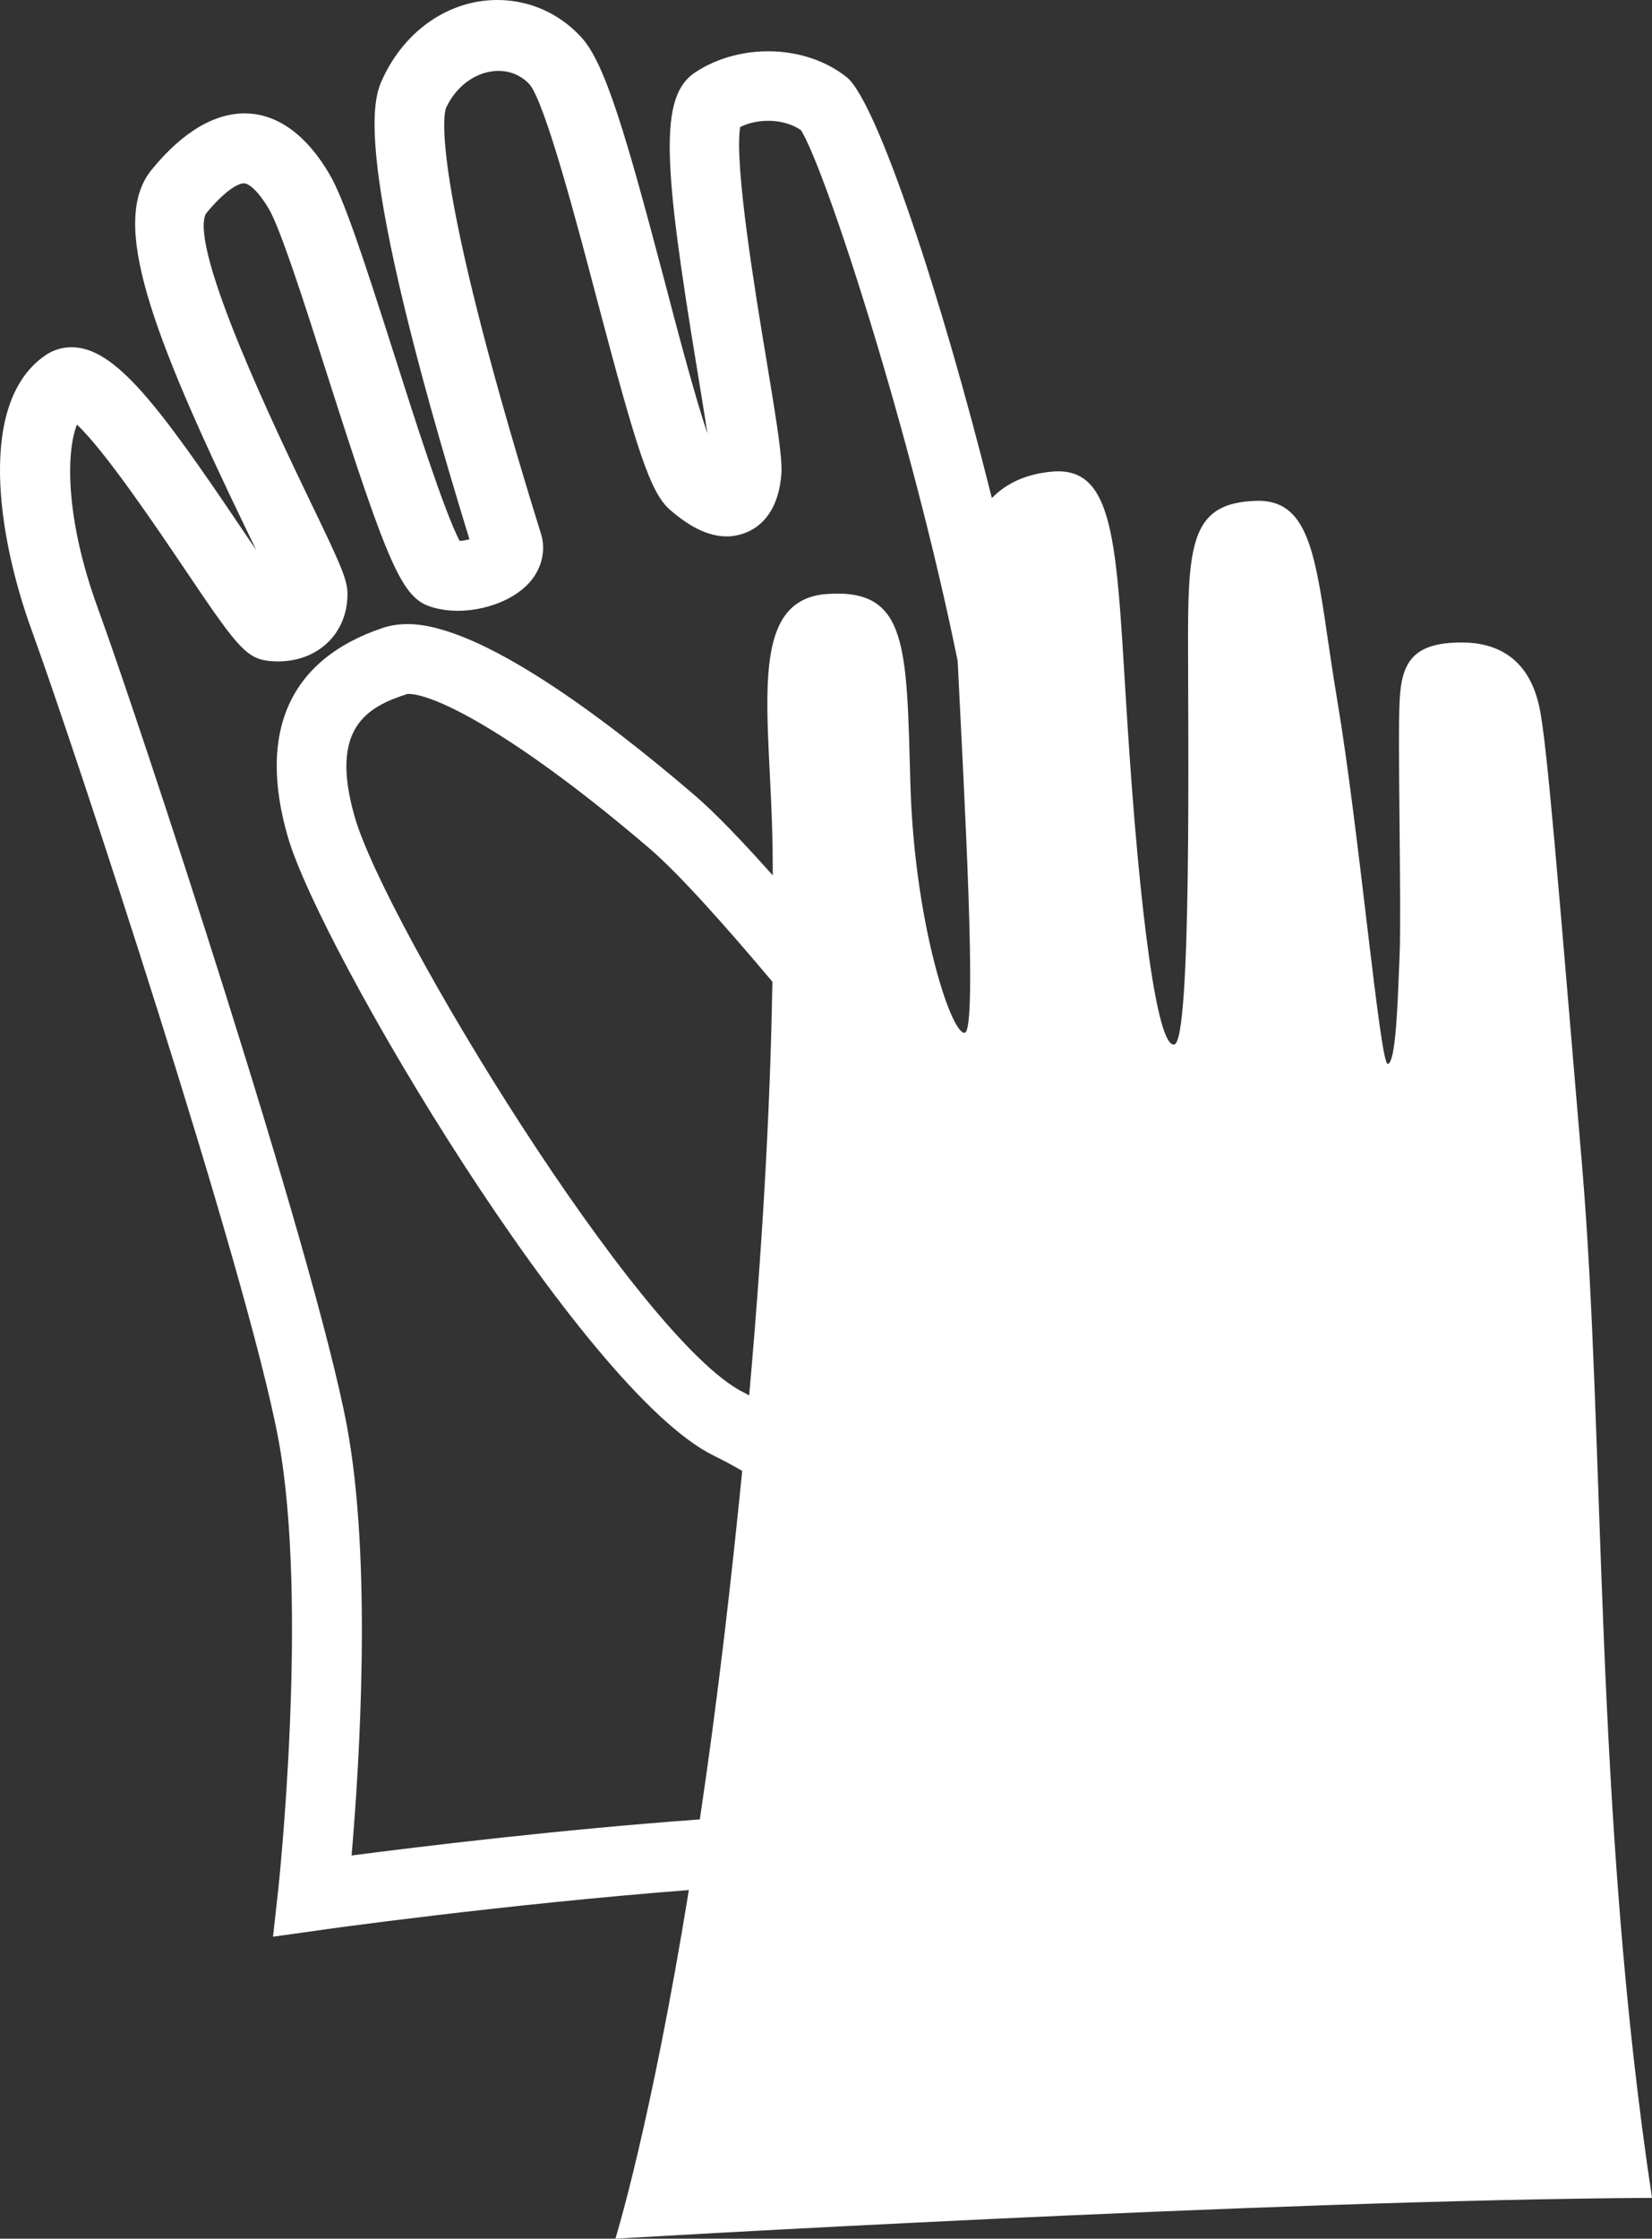 <svg version="1.2" baseProfile="tiny" viewBox="0 0 13.288 18.000" xmlns:xlink="http://www.w3.org/1999/xlink" xmlns="http://www.w3.org/2000/svg">
<rect x="0" y="0" width="13.288" height="18.000" fill="#333333" stroke="none"/>
<path style="fill:#ffffff;" d="M13.288,17.672c-0.469-3.106-0.375-6.089-0.563-8.306c-0.188-2.217-0.281-3.403-0.344-3.685   C12.32,5.4,12.148,5.166,11.757,5.166s-0.484,0.157-0.499,0.469c-0.017,0.312,0.015,1.624,0,2.045   c-0.017,0.421-0.031,0.859-0.095,0.875c-0.062,0.015-0.234-1.905-0.406-2.92c-0.171-1.015-0.156-1.624-0.655-1.608   c-0.5,0.016-0.546,0.313-0.546,1.093c0,0.78,0.03,3.248-0.11,3.278C9.305,8.429,9.165,7.305,9.072,5.869   C8.978,4.433,8.994,3.745,8.463,3.792C8.265,3.81,8.103,3.877,7.978,4.005c-0.401-1.612-0.925-3.19-1.167-3.384   C6.483,0.359,5.956,0.341,5.59,0.583C5.297,0.779,5.336,1.329,5.612,2.998c0.026,0.16,0.056,0.34,0.078,0.487   C5.591,3.192,5.455,2.679,5.35,2.277C5.037,1.09,4.868,0.508,4.676,0.3C4.498,0.106,4.258,0,4,0C3.614,0,3.261,0.241,3.08,0.628   C3.006,0.785,2.811,1.201,3.776,4.336c-0.023,0.006-0.05,0.012-0.079,0.013C3.574,4.116,3.331,3.355,3.166,2.836   C2.924,2.079,2.769,1.604,2.651,1.402C2.283,0.771,1.728,0.738,1.218,1.367C0.883,1.781,1.211,2.663,1.978,4.251   c0.028,0.057,0.056,0.115,0.083,0.172C2.018,4.36,1.975,4.296,1.935,4.237C1.273,3.255,0.923,2.792,0.576,2.792   c-0.076,0-0.149,0.022-0.211,0.065c-0.542,0.37-0.396,1.43-0.105,2.225c0.325,0.891,1.724,5.124,1.979,6.489   c0.247,1.324,0,3.618-0.003,3.642l-0.04,0.359l0.358-0.05c0.019-0.004,1.493-0.21,2.987-0.325C5.233,17.094,4.95,18,4.95,18   S10.211,17.688,13.288,17.672z M5.986,11.198c-0.845-0.413-2.882-3.764-3.132-4.627c-0.208-0.72,0.1-0.888,0.425-0.992   c0.245,0,0.941,0.384,1.943,1.241c0.236,0.202,0.606,0.616,0.991,1.074c-0.014,0.82-0.061,1.913-0.187,3.326   C6.012,11.213,6,11.204,5.986,11.198z M2.828,14.919c0.062-0.719,0.167-2.355-0.037-3.45C2.531,10.075,1.116,5.79,0.787,4.89   C0.523,4.167,0.532,3.63,0.619,3.414c0.225,0.211,0.637,0.822,0.85,1.137C1.885,5.169,1.97,5.286,2.146,5.312   c0.36,0.047,0.649-0.184,0.649-0.536c0-0.115-0.051-0.23-0.312-0.77C2.246,3.512,1.52,2.008,1.655,1.72   c0.147-0.181,0.257-0.246,0.307-0.246c0.037,0,0.112,0.055,0.203,0.21C2.26,1.849,2.457,2.464,2.63,3.007   c0.496,1.555,0.605,1.8,0.839,1.873c0.067,0.021,0.139,0.031,0.216,0.031c0.201,0,0.464-0.08,0.598-0.257   C4.362,4.549,4.388,4.42,4.354,4.3L4.32,4.191C3.449,1.365,3.572,0.908,3.588,0.867C3.73,0.563,4.075,0.478,4.26,0.679   c0.127,0.155,0.379,1.109,0.545,1.741C5.122,3.618,5.23,3.962,5.39,4.1c0.169,0.146,0.315,0.213,0.458,0.213   c0.066,0,0.399-0.024,0.437-0.501c0.009-0.127-0.032-0.384-0.118-0.906C6.079,2.38,5.903,1.315,5.954,1.021   c0.153-0.075,0.359-0.064,0.488,0.025C6.636,1.349,7.33,3.48,7.703,5.314C7.752,6.327,7.866,8.29,7.76,8.304   C7.651,8.32,7.354,7.415,7.323,6.306c-0.032-1.109-0.016-1.577-0.672-1.53c-0.655,0.047-0.453,0.968-0.437,2.03   c0.001,0.073,0.002,0.151,0.002,0.233c-0.243-0.273-0.464-0.504-0.63-0.646C4.854,5.765,3.857,5.018,3.279,5.018   c-0.071,0-0.138,0.01-0.198,0.03c-0.747,0.249-1.012,0.83-0.766,1.68c0.264,0.912,2.37,4.46,3.426,4.976   c0.082,0.04,0.157,0.081,0.229,0.123c-0.042,0.42-0.089,0.862-0.145,1.334c-0.064,0.536-0.129,1.022-0.196,1.468   C4.509,14.71,3.381,14.847,2.828,14.919z"/>
</svg>